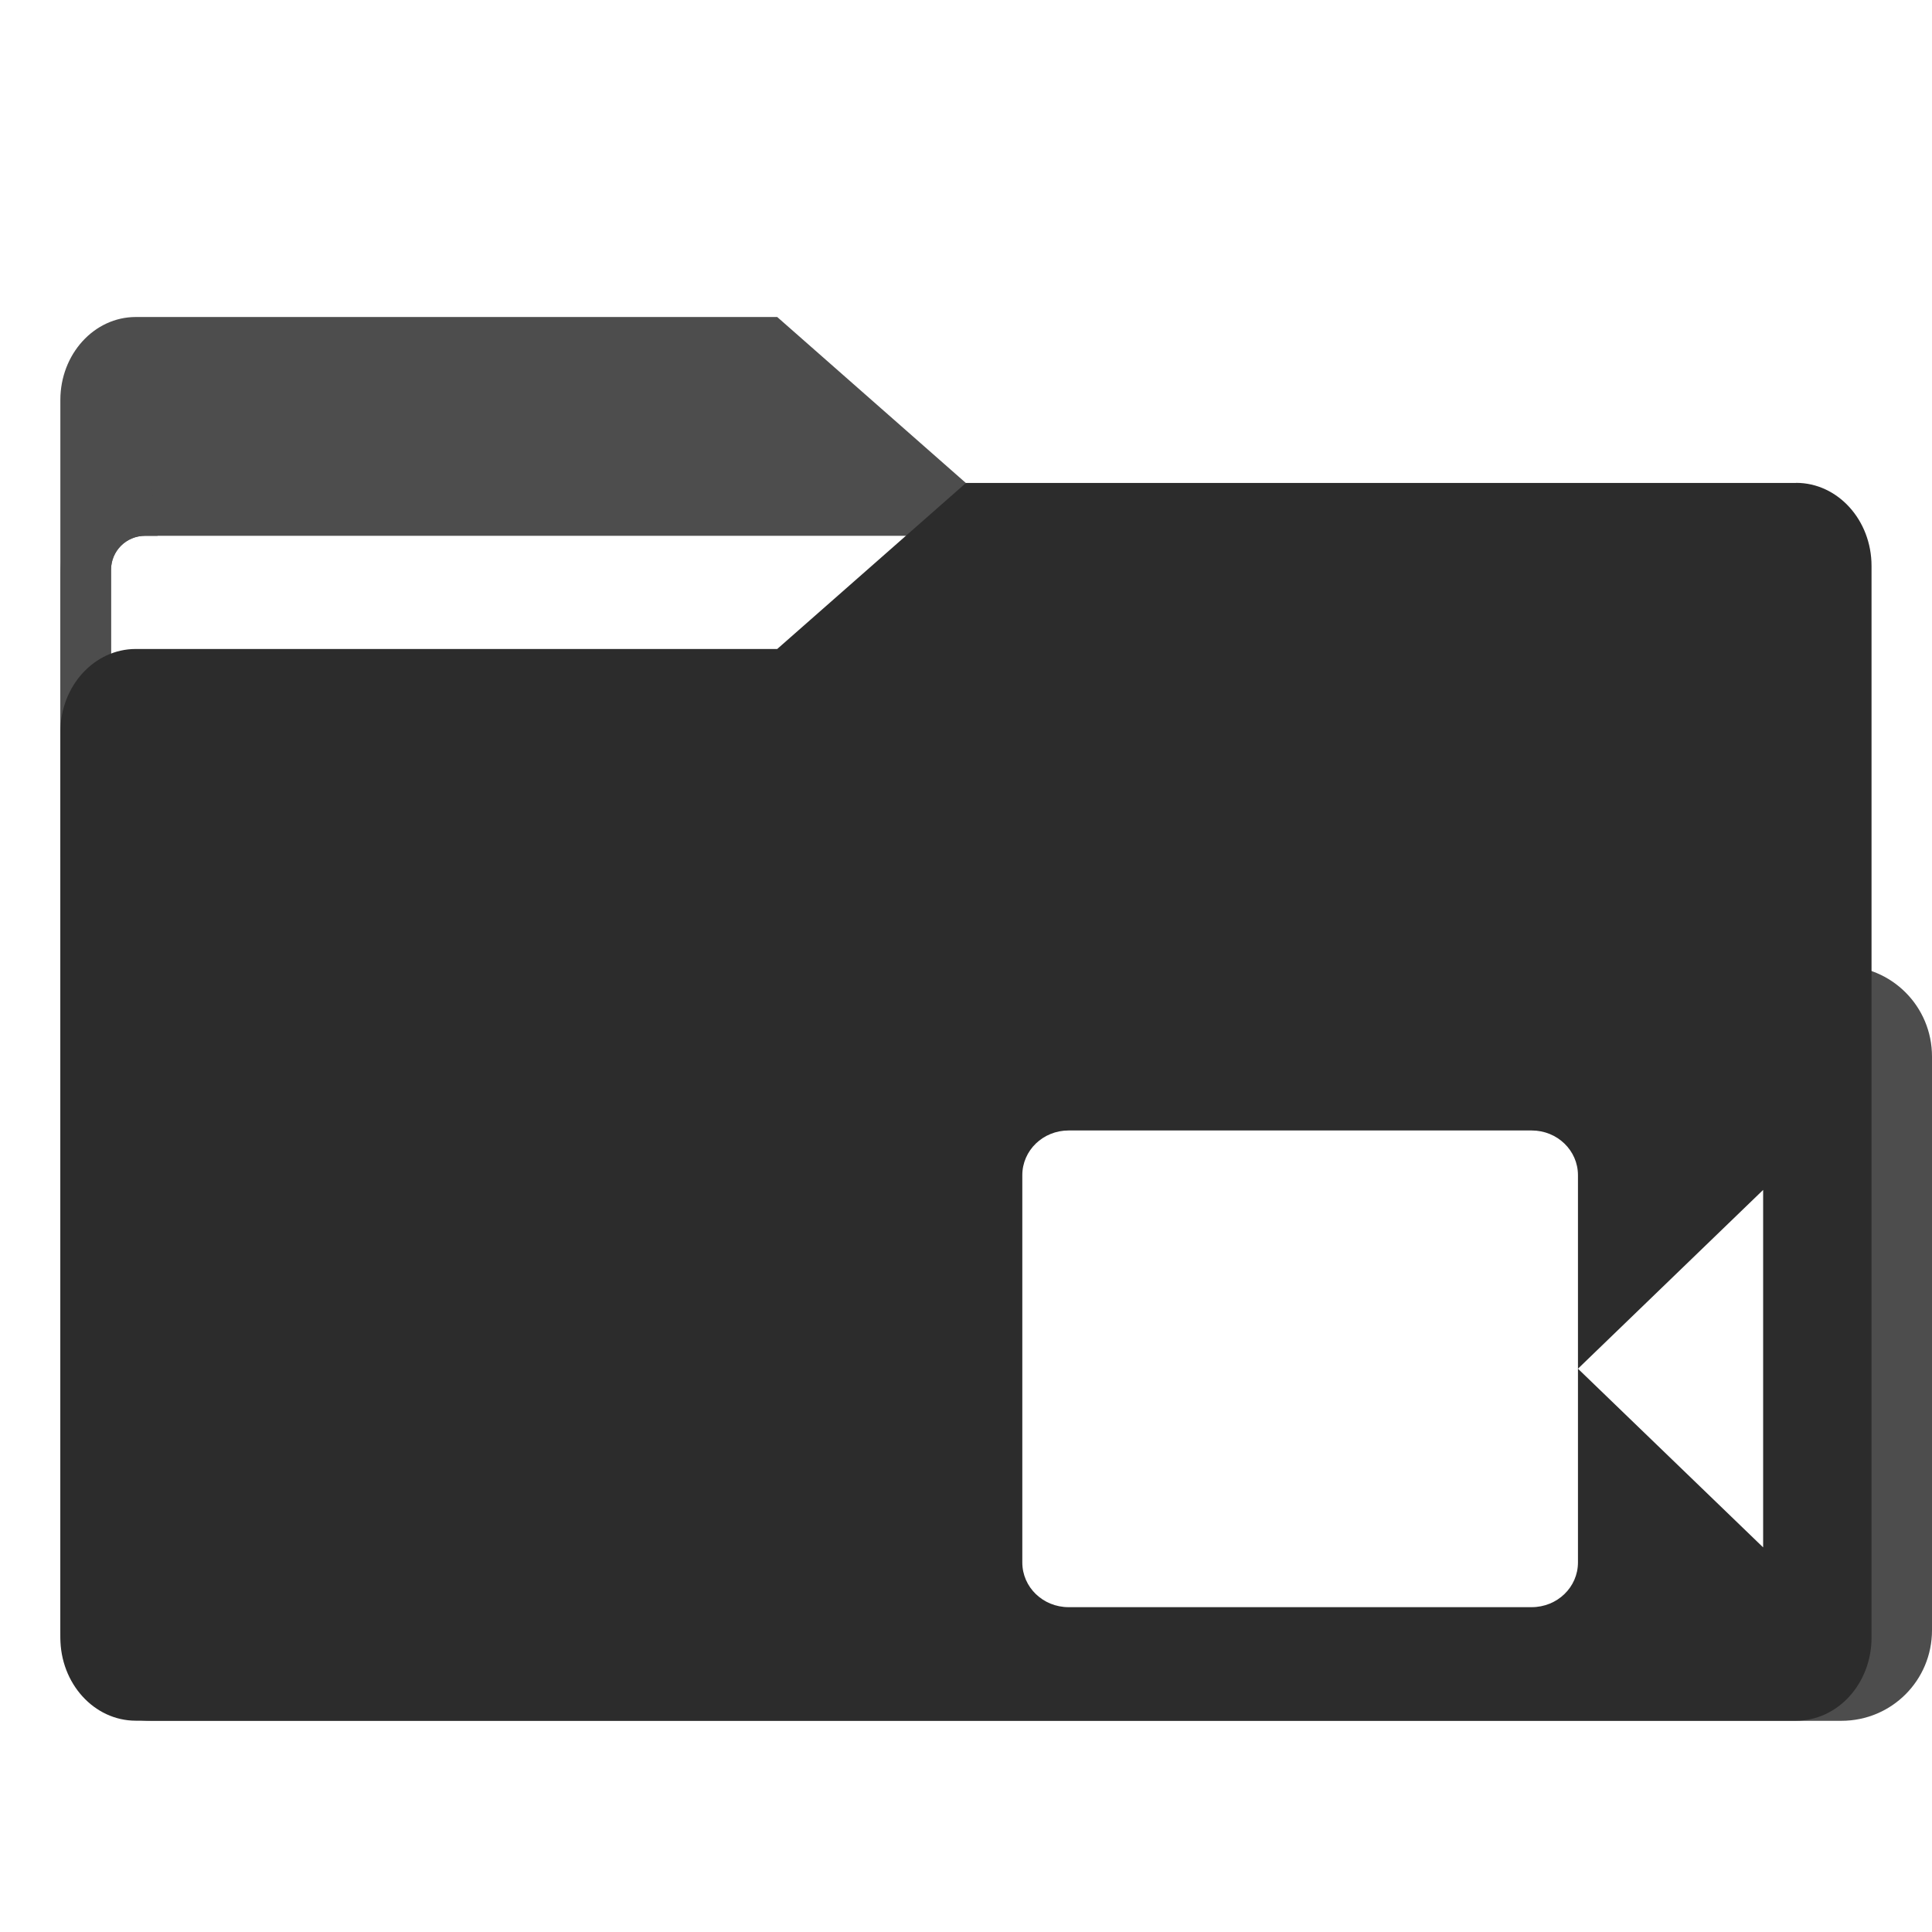 <?xml version="1.0" encoding="UTF-8" standalone="no"?>
<svg
   width="64"
   height="64"
   version="1.1"
   viewBox="0 0 16.933 16.933"
   id="svg56"
   sodipodi:docname="folder-videos.svg"
   inkscape:version="1.1 (1:1.1+202105261517+ce6663b3b7)"
   xmlns:inkscape="http://www.inkscape.org/namespaces/inkscape"
   xmlns:sodipodi="http://sodipodi.sourceforge.net/DTD/sodipodi-0.dtd"
   xmlns:xlink="http://www.w3.org/1999/xlink"
   xmlns="http://www.w3.org/2000/svg"
   xmlns:svg="http://www.w3.org/2000/svg"
   xmlns:rdf="http://www.w3.org/1999/02/22-rdf-syntax-ns#"
   xmlns:cc="http://creativecommons.org/ns#"
   xmlns:dc="http://purl.org/dc/elements/1.1/">
  <sodipodi:namedview
     pagecolor="#ffffff"
     bordercolor="#666666"
     borderopacity="1"
     objecttolerance="10"
     gridtolerance="10"
     guidetolerance="10"
     inkscape:pageopacity="0"
     inkscape:pageshadow="2"
     inkscape:window-width="1502"
     inkscape:window-height="836"
     id="namedview58"
     showgrid="false"
     inkscape:zoom="12.890625"
     inkscape:cx="32"
     inkscape:cy="38.206061"
     inkscape:window-x="271"
     inkscape:window-y="86"
     inkscape:window-maximized="0"
     inkscape:current-layer="svg56"
     inkscape:document-rotation="0"
     inkscape:pagecheckerboard="0" />
  <defs
     id="defs18">
    <inkscape:path-effect
       effect="powerclip"
       id="path-effect51"
       is_visible="true"
       lpeversion="1"
       inverse="true"
       flatten="false"
       hide_clip="false"
       message="Use fill-rule evenodd on &lt;b&gt;fill and stroke&lt;/b&gt; dialog if no flatten result after convert clip to paths." />
    <inkscape:path-effect
       effect="powerclip"
       id="path-effect43"
       is_visible="true"
       lpeversion="1"
       inverse="true"
       flatten="false"
       hide_clip="false"
       message="Use fill-rule evenodd on &lt;b&gt;fill and stroke&lt;/b&gt; dialog if no flatten result after convert clip to paths." />
    <linearGradient
       id="linearGradient1064"
       x1="-15.961"
       x2="-.301"
       y1="-43.254"
       y2="-54.196"
       gradientTransform="matrix(1 0 0 1.1 16.669 62.435)"
       gradientUnits="userSpaceOnUse">
      <stop
         stop-color="#3c3c3c"
         offset="0"
         id="stop2" />
      <stop
         stop-color="#646464"
         offset="1"
         id="stop4" />
    </linearGradient>
    <linearGradient
       id="linearGradient992"
       x1="-16.14"
       x2="-1.07"
       y1="-55.616"
       y2="-44.835"
       gradientTransform="matrix(1 0 0 1.1 16.669 62.435)"
       gradientUnits="userSpaceOnUse">
      <stop
         stop-color="#3c3c3c"
         offset="0"
         id="stop7" />
      <stop
         stop-color="#646464"
         offset="1"
         id="stop9" />
    </linearGradient>
    <linearGradient
       id="linearGradient1006"
       x1=".529"
       x2="16.217"
       y1="2.778"
       y2="14.872"
       gradientTransform="matrix(1,0,0,1.1,16.669,62.435)"
       gradientUnits="userSpaceOnUse">
      <stop
         stop-color="#3c3c3c"
         offset="0"
         id="stop12" />
      <stop
         stop-color="#646464"
         offset="1"
         id="stop14" />
    </linearGradient>
    <linearGradient
       id="linearGradient939"
       x1="-16.14"
       x2="-1.07"
       y1="-55.616"
       y2="-44.835"
       gradientTransform="matrix(1,0,0,1.1,16.669,62.435)"
       gradientUnits="userSpaceOnUse"
       xlink:href="#linearGradient992" />
    <clipPath
       clipPathUnits="userSpaceOnUse"
       id="clipPath39">
      <rect
         x="0.973"
         y="4.696"
         width="14.987"
         height="9.922"
         ry="0.299"
         fill="#fffffc"
         id="rect41"
         style="display:none;opacity:0.85;fill:#f2f2f2;stroke-width:1" />
      <path
         id="lpe_path-effect43"
         style="opacity:0.85;fill:#f2f2f2;stroke-width:1"
         class="powerclip"
         d="M -4.471,-2.222 H 21.403 V 20.081 H -4.471 Z M 1.272,4.696 c -0.166,0 -0.299,0.133 -0.299,0.299 v 9.323 c 0,0.166 0.133,0.299 0.299,0.299 h 14.389 c 0.166,0 0.299,-0.133 0.299,-0.299 V 4.995 c 0,-0.166 -0.133,-0.299 -0.299,-0.299 z" />
    </clipPath>
    <clipPath
       clipPathUnits="userSpaceOnUse"
       id="clipPath47">
      <path
         style="display:none;fill:#ffffff;stroke-width:0.266"
         d="m 9.366,9.908 c -0.225,0 -0.406,0.175 -0.406,0.392 v 3.394 c 0,0.217 0.181,0.392 0.406,0.392 h 4.058 c 0.225,0 0.406,-0.175 0.406,-0.392 v -1.697 -1.697 c 0,-0.217 -0.181,-0.392 -0.406,-0.392 z m 4.464,2.088 1.623,1.566 v -3.133 z"
         id="path49" />
      <path
         id="lpe_path-effect51"
         style="fill:#ffffff;stroke-width:0.266"
         class="powerclip"
         d="M -4.471,-0.767 H 21.404 V 20.081 H -4.471 Z M 9.366,9.908 c -0.225,0 -0.406,0.175 -0.406,0.392 v 3.394 c 0,0.217 0.181,0.392 0.406,0.392 h 4.058 c 0.225,0 0.406,-0.175 0.406,-0.392 v -1.697 -1.697 c 0,-0.217 -0.181,-0.392 -0.406,-0.392 z m 4.464,2.088 1.623,1.566 v -3.133 z" />
    </clipPath>
  </defs>
  <g
     fill="#5e4aa6"
     stroke-width=".265"
     id="g30">
    <circle
       cx="-330.35"
       cy="-328.38"
       r="0"
       id="circle22" />
    <circle
       cx="-312.11"
       cy="-326.25"
       r="0"
       id="circle24" />
    <circle
       cx="-306.02"
       cy="-333.07"
       r="0"
       id="circle26" />
    <circle
       cx="-308.84"
       cy="-326.01"
       r="0"
       id="circle28" />
  </g>
  <g
     transform="translate(0 -0)"
     fill="#5e4aa6"
     stroke-width=".265"
     id="g42">
    <circle
       cx="-330.35"
       cy="-328.38"
       r="0"
       id="circle32" />
    <circle
       cx="-312.11"
       cy="-326.25"
       r="0"
       id="circle34" />
    <circle
       cx="-306.02"
       cy="-333.07"
       r="0"
       id="circle36" />
    <circle
       cx="-308.84"
       cy="-326.01"
       r="0"
       id="circle38" />
    <circle
       cx="-328.8"
       cy="-330.45"
       r="0"
       id="circle40" />
  </g>
  <g
     transform="translate(0 -0)"
     id="g52"
     style="fill:#4d4d4d">
    <g
       id="g37"
       clip-path="url(#clipPath39)"
       inkscape:path-effect="#path-effect43"
       style="fill:#4d4d4d">
      <g
         transform="matrix(1,0,0,1.1,16.669,63.956)"
         fill="url(#linearGradient939)"
         stroke-width=".661"
         id="g46"
         style="fill:#4d4d4d">
        <path
           d="m -8.203,-51.317 h -7.937 v -3.638 c 0,-0.365 0.296,-0.661 0.661,-0.661 h 5.622 l 1.654,1.323 z"
           fill="url(#linearGradient939)"
           id="path44"
           style="fill:#4d4d4d"
           inkscape:original-d="m-8.2026-51.317h-7.9373v-3.6379c0-0.36531 0.29614-0.66144 0.66144-0.66144h5.6223l1.6536 1.3229z" />
      </g>
      <path
         x="0.529"
         y="4.233"
         width="15.874"
         height="10.848"
         ry="0.794"
         fill="url(#linearGradient1006)"
         id="rect48"
         style="fill:#4d4d4d"
         d="m 1.323,4.233 h 14.287 c 0.44,0 0.794,0.354 0.794,0.794 V 14.288 c 0,0.44 -0.354,0.794 -0.794,0.794 H 1.323 c -0.44,0 -0.794,-0.354 -0.794,-0.794 V 5.027 c 0,-0.44 0.354,-0.794 0.794,-0.794 z"
         sodipodi:type="rect" />
    </g>
  </g>
  <path
     d="M 15.742,4.233 H 8.466 L 6.812,5.688 H 1.19 c -0.365,0 -0.661,0.326 -0.661,0.728 v 7.937 c 0,0.402 0.296,0.728 0.661,0.728 h 14.552 c 0.365,0 0.661,-0.326 0.661,-0.728 v -9.393 c 0,-0.402 -0.296,-0.728 -0.661,-0.728 z"
     fill="url(#linearGradient1064)"
     stroke-width=".694"
     id="path54"
     style="fill:#2c2c2c"
     clip-path="url(#clipPath47)"
     inkscape:path-effect="#path-effect51"
     inkscape:original-d="m15.742 4.2329h-7.2759l-1.6536 1.4552h-5.6223c-0.36531 0-0.66144 0.32575-0.66144 0.72759v7.9373c0 0.40184 0.29614 0.72759 0.66144 0.72759h14.552c0.36531 0 0.66145-0.32575 0.66145-0.72759v-9.3926c0-0.40184-0.29614-0.72759-0.66145-0.72759z" />
</svg>
